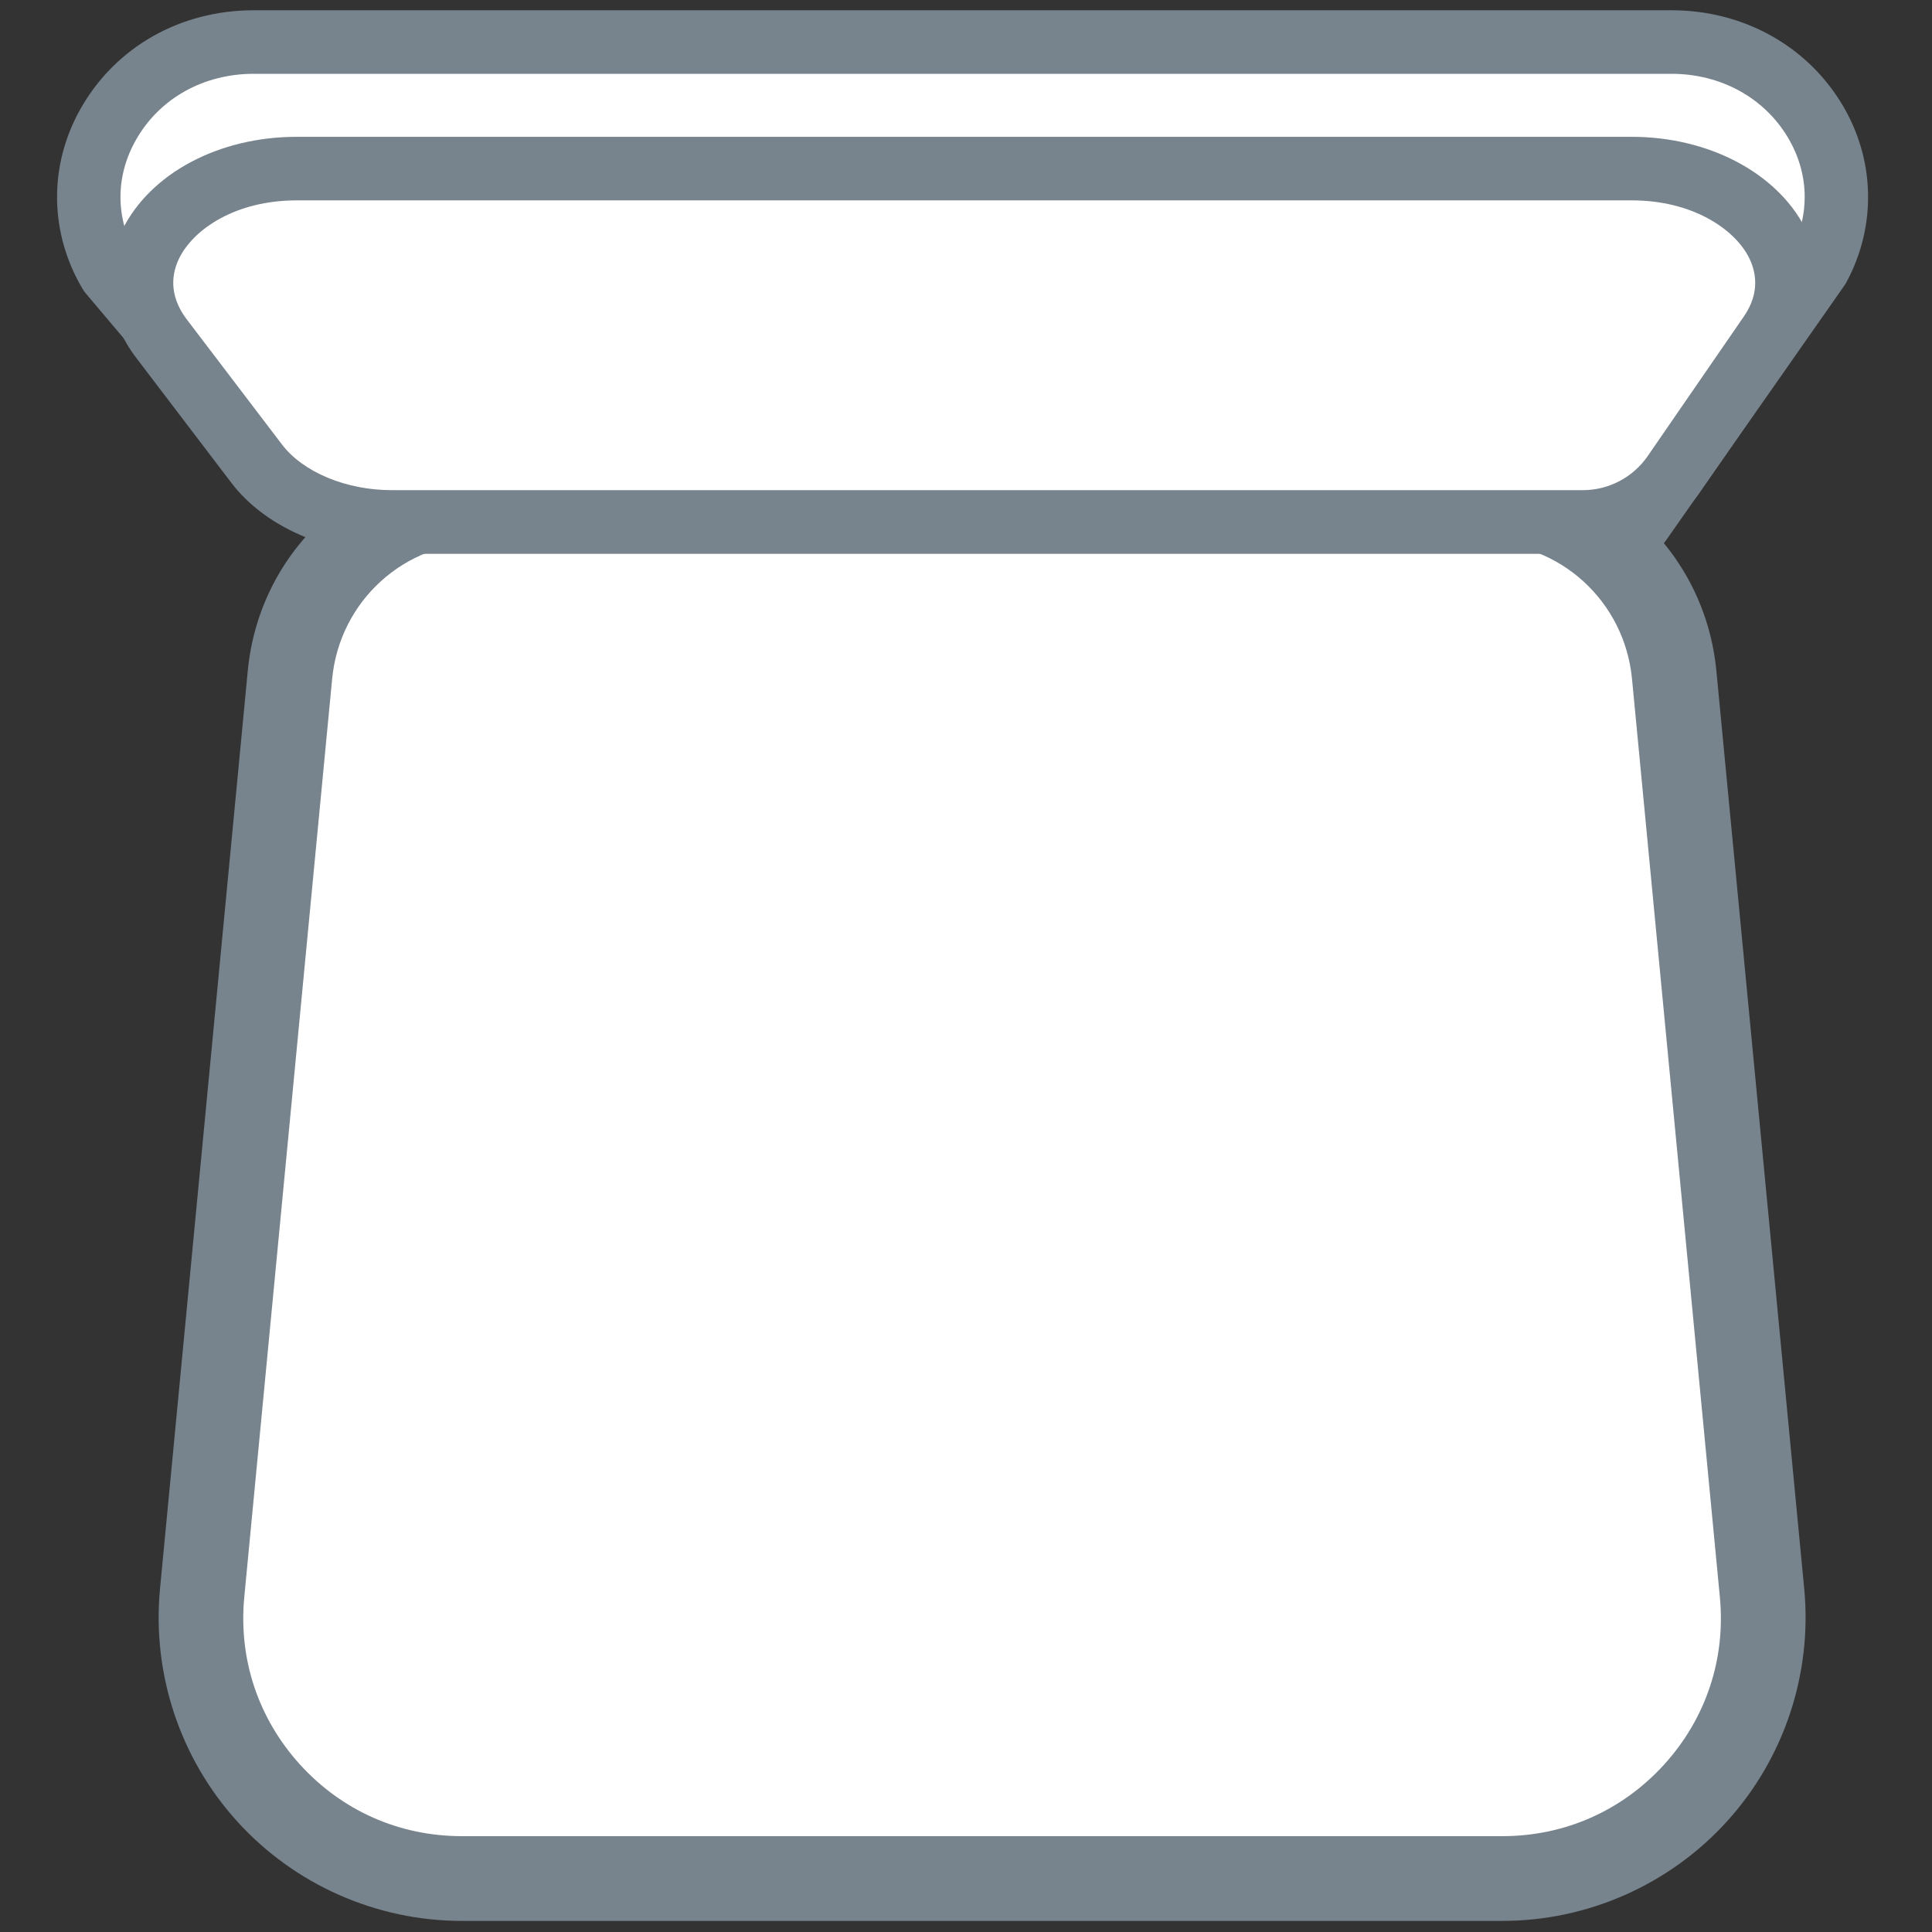 <?xml version="1.0" encoding="utf-8"?>
<!-- Generator: Adobe Illustrator 25.2.3, SVG Export Plug-In . SVG Version: 6.00 Build 0)  -->
<svg version="1.1" id="Layer_1" xmlns="http://www.w3.org/2000/svg" xmlns:xlink="http://www.w3.org/1999/xlink" x="0px" y="0px"
	 viewBox="0 0 256 256" style="enable-background:new 0 0 256 256;" xml:space="preserve">
<rect x="0" y="0" width="256" height="256" fill="#333333" stroke="none"/>
<style type="text/css">
	.st0{fill:#FFFFFF;}
	.st1{fill:#77838D;}
</style>
<g>
	<g>
		<path class="st0" d="M199.08,248.91H61.18c-20.38,0-36.34-17.55-34.4-37.84L38.42,89.43c1.26-13.16,12.31-23.2,25.53-23.2h132.36
			c13.22,0,24.27,10.04,25.53,23.2l11.64,121.64C235.42,231.36,219.47,248.91,199.08,248.91z"/>
		<path class="st1" d="M199.08,254.53H61.18c-11.29,0-22.13-4.79-29.72-13.15c-7.6-8.36-11.33-19.6-10.26-30.84L32.83,88.89
			c1.54-16.12,14.92-28.28,31.12-28.28h132.36c16.2,0,29.57,12.16,31.12,28.28l11.64,121.64c1.07,11.24-2.66,22.48-10.26,30.84
			C221.21,249.73,210.38,254.53,199.08,254.53z M63.95,71.84c-10.38,0-18.95,7.79-19.94,18.12L32.37,211.6
			c-0.79,8.22,1.84,16.11,7.39,22.22s13.16,9.48,21.42,9.48h137.9c8.26,0,15.86-3.37,21.42-9.48c5.55-6.11,8.18-14,7.39-22.22
			L216.25,89.96c-0.99-10.33-9.56-18.12-19.94-18.12H63.95z"/>
	</g>
	<g>
		<path class="st0" d="M33.58,58.65l-19-22.5C6.43,22.46,16.94,5.57,33.61,5.57h187.89c16.27,0,26.82,16.17,19.46,29.83
			l-23.63,33.75H52.61C44.71,69.15,37.43,65.14,33.58,58.65z"/>
		<path class="st1" d="M217.33,73.36H52.61c-9.24,0-17.81-4.68-22.46-12.25L11.36,38.87c-0.15-0.18-0.28-0.36-0.4-0.56
			c-4.44-7.46-4.54-16.42-0.25-23.96C15.33,6.22,23.9,1.36,33.61,1.36h187.88c9.49,0,17.95,4.69,22.64,12.54
			c4.34,7.27,4.54,16.05,0.53,23.5c-0.08,0.15-0.16,0.29-0.26,0.42l-23.62,33.75C219.99,72.69,218.7,73.36,217.33,73.36z
			 M18.03,33.72l18.76,22.22c0.15,0.18,0.28,0.36,0.4,0.56c3.1,5.21,9.01,8.44,15.42,8.44h162.52l22.22-31.74
			c2.52-4.84,2.36-10.28-0.45-14.99c-3.15-5.28-8.91-8.43-15.41-8.43H33.61c-6.65,0-12.47,3.26-15.58,8.73
			C15.27,23.36,15.28,28.88,18.03,33.72z"/>
	</g>
	<g>
		<path class="st0" d="M34,61.42l-12.6-16.57c-7.67-10.08,2.23-22.52,17.92-22.52l176.91,0c15.32,0,25.25,11.9,18.32,21.97
			L221.8,62.81c-2.73,3.97-7.25,6.34-12.07,6.34H51.92C44.49,69.15,37.63,66.19,34,61.42z"/>
		<path class="st1" d="M209.73,73.36H51.92c-8.71,0-16.86-3.6-21.27-9.39L18.04,47.4c-3.94-5.17-4.6-11.35-1.83-16.95
			c3.71-7.49,12.78-12.32,23.1-12.32h176.91c10.1,0,19.09,4.69,22.91,11.96c2.84,5.4,2.43,11.45-1.12,16.61L225.26,65.2
			C221.74,70.31,215.93,73.36,209.73,73.36z M39.31,26.55c-8.13,0-13.67,3.84-15.55,7.64c-1.34,2.7-1,5.51,0.98,8.12l12.61,16.57
			c0,0,0,0,0,0c2.8,3.69,8.52,6.07,14.57,6.07h157.81c3.43,0,6.65-1.69,8.6-4.52l12.75-18.51c2.23-3.24,1.56-6.09,0.6-7.92
			c-1.95-3.71-7.48-7.45-15.45-7.45H39.31z"/>
	</g>
</g>
</svg>

